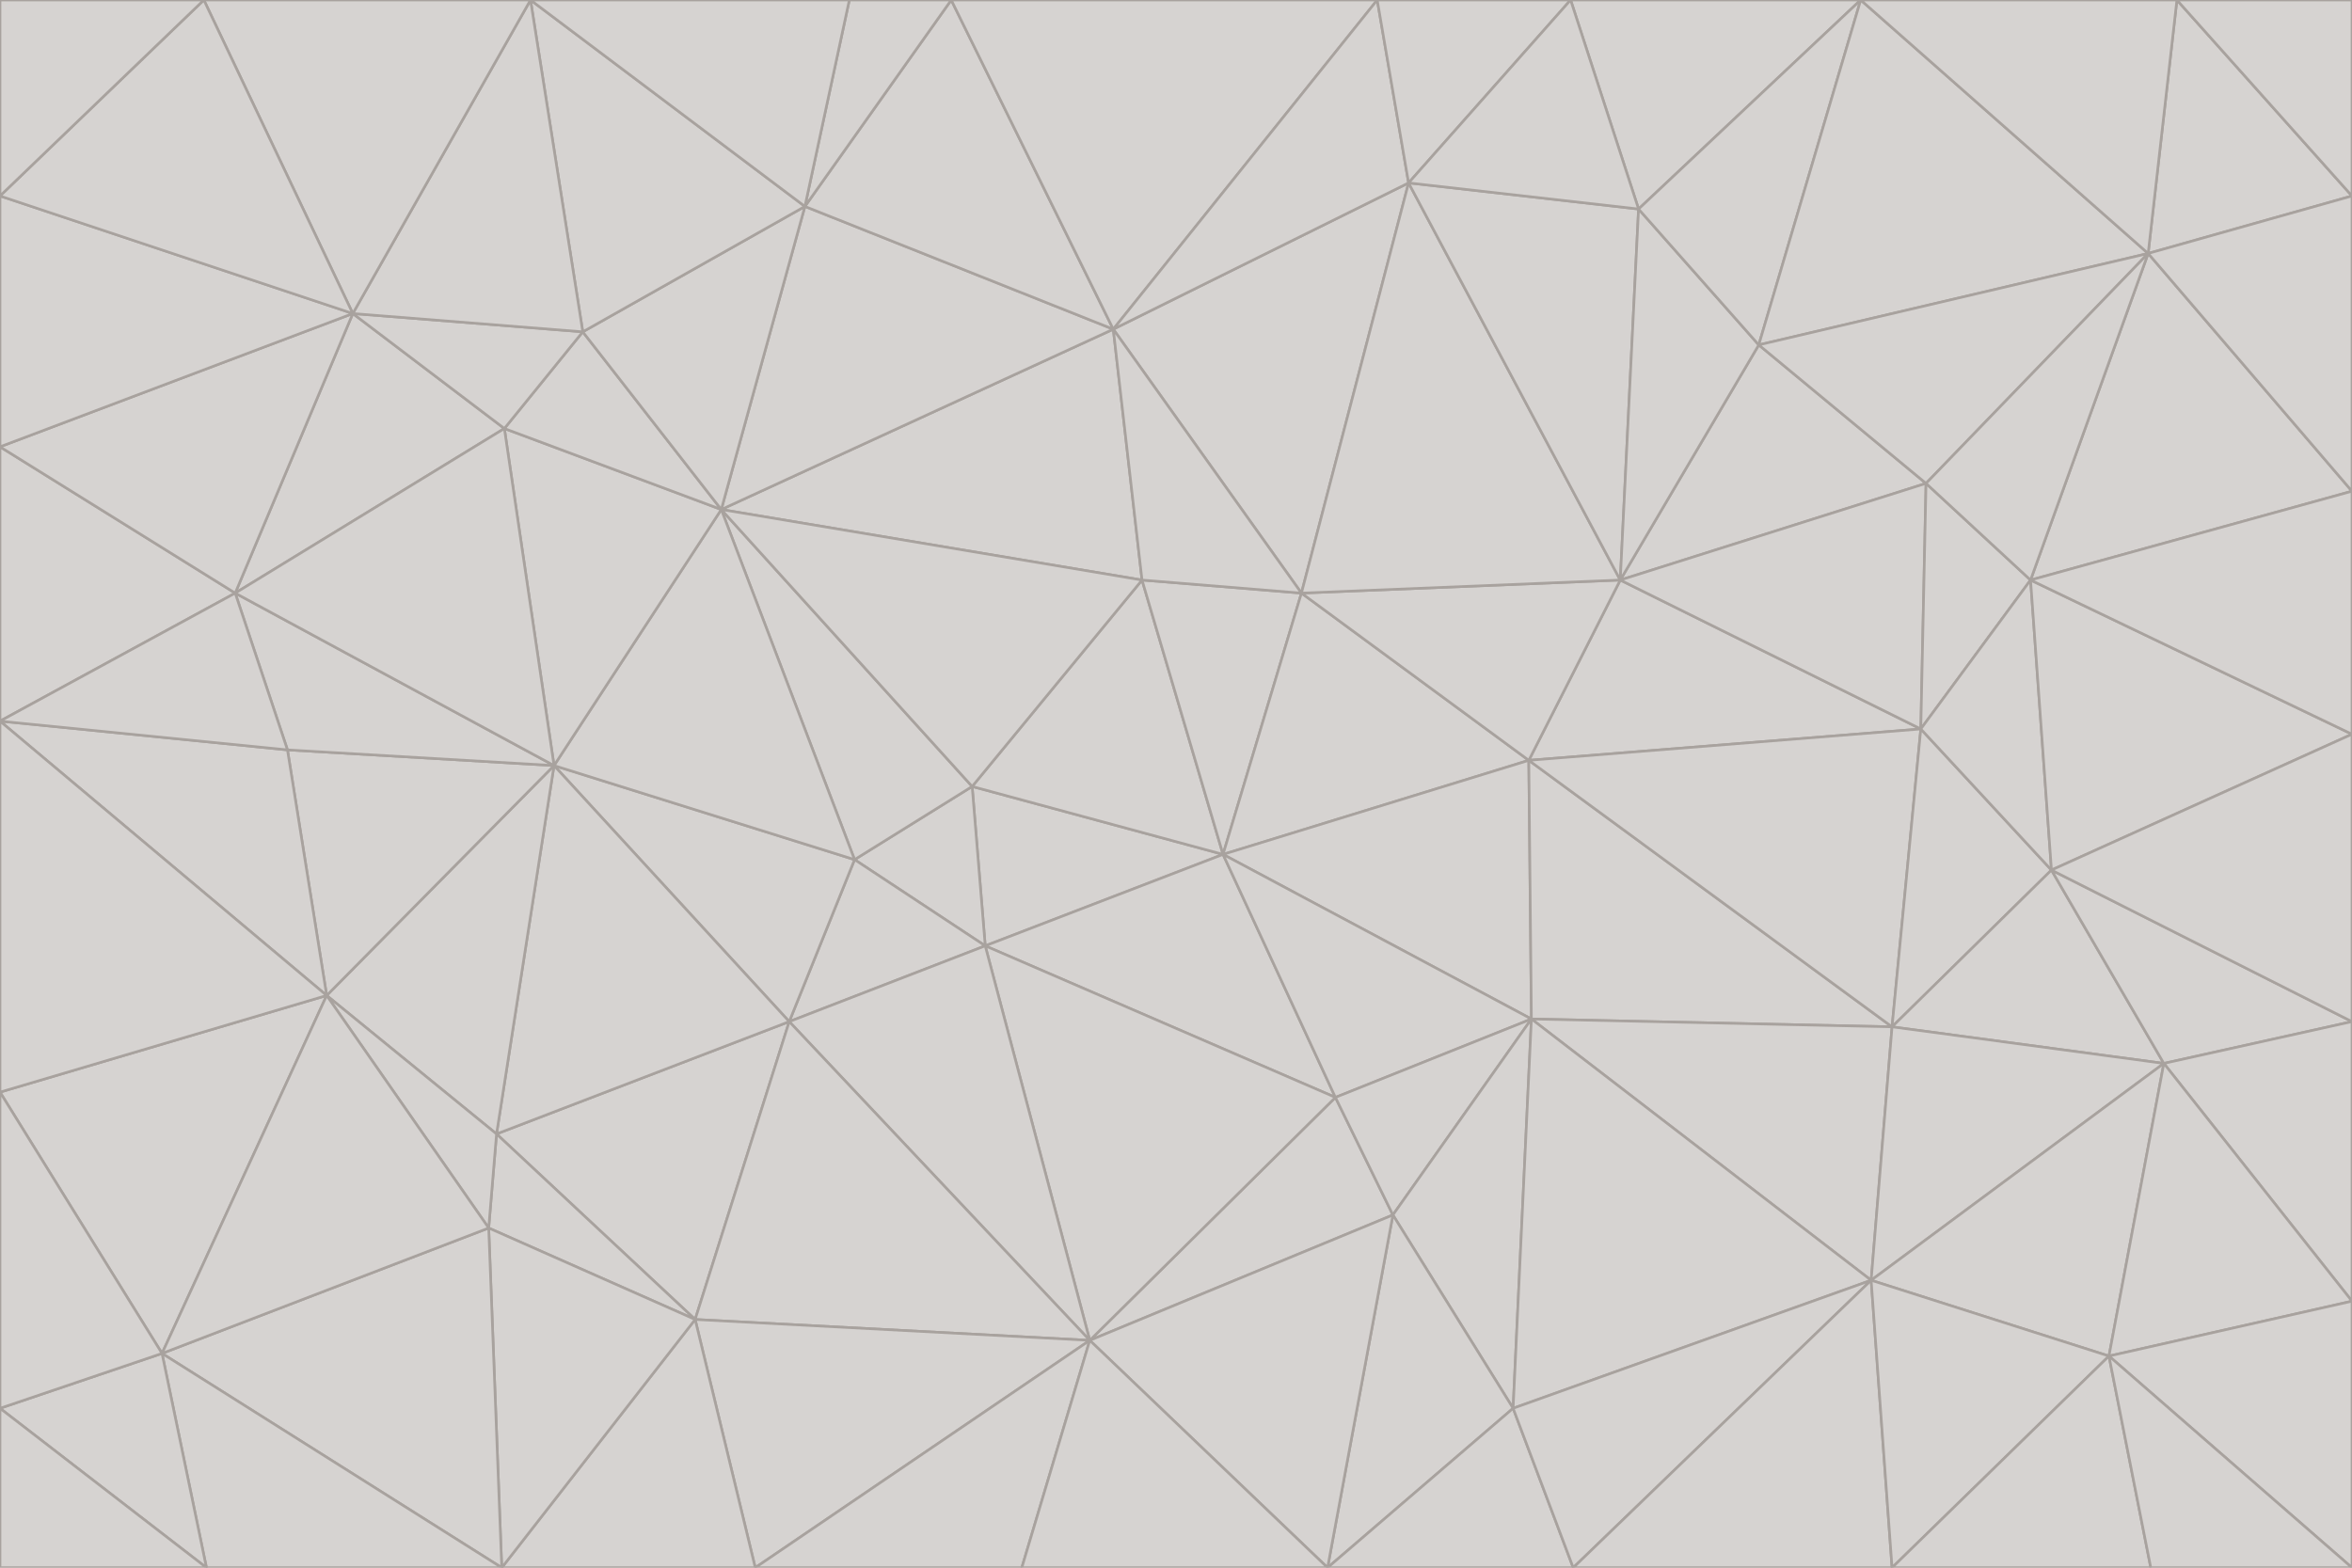 <svg id="visual" viewBox="0 0 900 600" width="900" height="600" xmlns="http://www.w3.org/2000/svg" xmlns:xlink="http://www.w3.org/1999/xlink" version="1.1"><g stroke-width="1" stroke-linejoin="bevel"><path d="M468 327L372 301L377 362Z" fill="#d6d3d1" stroke="#a8a29e"></path><path d="M372 301L327 329L377 362Z" fill="#d6d3d1" stroke="#a8a29e"></path><path d="M468 327L437 222L372 301Z" fill="#d6d3d1" stroke="#a8a29e"></path><path d="M372 301L276 195L327 329Z" fill="#d6d3d1" stroke="#a8a29e"></path><path d="M468 327L498 227L437 222Z" fill="#d6d3d1" stroke="#a8a29e"></path><path d="M327 329L302 391L377 362Z" fill="#d6d3d1" stroke="#a8a29e"></path><path d="M377 362L511 420L468 327Z" fill="#d6d3d1" stroke="#a8a29e"></path><path d="M533 465L511 420L417 513Z" fill="#d6d3d1" stroke="#a8a29e"></path><path d="M468 327L585 291L498 227Z" fill="#d6d3d1" stroke="#a8a29e"></path><path d="M586 390L585 291L468 327Z" fill="#d6d3d1" stroke="#a8a29e"></path><path d="M417 513L511 420L377 362Z" fill="#d6d3d1" stroke="#a8a29e"></path><path d="M511 420L586 390L468 327Z" fill="#d6d3d1" stroke="#a8a29e"></path><path d="M533 465L586 390L511 420Z" fill="#d6d3d1" stroke="#a8a29e"></path><path d="M302 391L417 513L377 362Z" fill="#d6d3d1" stroke="#a8a29e"></path><path d="M426 126L276 195L437 222Z" fill="#d6d3d1" stroke="#a8a29e"></path><path d="M437 222L276 195L372 301Z" fill="#d6d3d1" stroke="#a8a29e"></path><path d="M327 329L212 293L302 391Z" fill="#d6d3d1" stroke="#a8a29e"></path><path d="M539 70L426 126L498 227Z" fill="#d6d3d1" stroke="#a8a29e"></path><path d="M498 227L426 126L437 222Z" fill="#d6d3d1" stroke="#a8a29e"></path><path d="M276 195L212 293L327 329Z" fill="#d6d3d1" stroke="#a8a29e"></path><path d="M735 279L620 222L585 291Z" fill="#d6d3d1" stroke="#a8a29e"></path><path d="M585 291L620 222L498 227Z" fill="#d6d3d1" stroke="#a8a29e"></path><path d="M190 434L266 505L302 391Z" fill="#d6d3d1" stroke="#a8a29e"></path><path d="M302 391L266 505L417 513Z" fill="#d6d3d1" stroke="#a8a29e"></path><path d="M212 293L190 434L302 391Z" fill="#d6d3d1" stroke="#a8a29e"></path><path d="M533 465L579 539L586 390Z" fill="#d6d3d1" stroke="#a8a29e"></path><path d="M586 390L724 393L585 291Z" fill="#d6d3d1" stroke="#a8a29e"></path><path d="M508 600L579 539L533 465Z" fill="#d6d3d1" stroke="#a8a29e"></path><path d="M508 600L533 465L417 513Z" fill="#d6d3d1" stroke="#a8a29e"></path><path d="M190 434L187 470L266 505Z" fill="#d6d3d1" stroke="#a8a29e"></path><path d="M426 126L308 79L276 195Z" fill="#d6d3d1" stroke="#a8a29e"></path><path d="M276 195L193 164L212 293Z" fill="#d6d3d1" stroke="#a8a29e"></path><path d="M289 600L417 513L266 505Z" fill="#d6d3d1" stroke="#a8a29e"></path><path d="M289 600L391 600L417 513Z" fill="#d6d3d1" stroke="#a8a29e"></path><path d="M223 127L193 164L276 195Z" fill="#d6d3d1" stroke="#a8a29e"></path><path d="M212 293L125 381L190 434Z" fill="#d6d3d1" stroke="#a8a29e"></path><path d="M190 434L125 381L187 470Z" fill="#d6d3d1" stroke="#a8a29e"></path><path d="M308 79L223 127L276 195Z" fill="#d6d3d1" stroke="#a8a29e"></path><path d="M620 222L539 70L498 227Z" fill="#d6d3d1" stroke="#a8a29e"></path><path d="M426 126L364 0L308 79Z" fill="#d6d3d1" stroke="#a8a29e"></path><path d="M391 600L508 600L417 513Z" fill="#d6d3d1" stroke="#a8a29e"></path><path d="M110 287L125 381L212 293Z" fill="#d6d3d1" stroke="#a8a29e"></path><path d="M192 600L289 600L266 505Z" fill="#d6d3d1" stroke="#a8a29e"></path><path d="M90 227L110 287L212 293Z" fill="#d6d3d1" stroke="#a8a29e"></path><path d="M716 490L724 393L586 390Z" fill="#d6d3d1" stroke="#a8a29e"></path><path d="M620 222L627 80L539 70Z" fill="#d6d3d1" stroke="#a8a29e"></path><path d="M724 393L735 279L585 291Z" fill="#d6d3d1" stroke="#a8a29e"></path><path d="M737 185L673 132L620 222Z" fill="#d6d3d1" stroke="#a8a29e"></path><path d="M673 132L627 80L620 222Z" fill="#d6d3d1" stroke="#a8a29e"></path><path d="M508 600L602 600L579 539Z" fill="#d6d3d1" stroke="#a8a29e"></path><path d="M579 539L716 490L586 390Z" fill="#d6d3d1" stroke="#a8a29e"></path><path d="M527 0L364 0L426 126Z" fill="#d6d3d1" stroke="#a8a29e"></path><path d="M308 79L203 0L223 127Z" fill="#d6d3d1" stroke="#a8a29e"></path><path d="M527 0L426 126L539 70Z" fill="#d6d3d1" stroke="#a8a29e"></path><path d="M364 0L325 0L308 79Z" fill="#d6d3d1" stroke="#a8a29e"></path><path d="M135 120L90 227L193 164Z" fill="#d6d3d1" stroke="#a8a29e"></path><path d="M602 600L716 490L579 539Z" fill="#d6d3d1" stroke="#a8a29e"></path><path d="M724 393L785 333L735 279Z" fill="#d6d3d1" stroke="#a8a29e"></path><path d="M135 120L193 164L223 127Z" fill="#d6d3d1" stroke="#a8a29e"></path><path d="M193 164L90 227L212 293Z" fill="#d6d3d1" stroke="#a8a29e"></path><path d="M0 418L62 518L125 381Z" fill="#d6d3d1" stroke="#a8a29e"></path><path d="M601 0L527 0L539 70Z" fill="#d6d3d1" stroke="#a8a29e"></path><path d="M203 0L135 120L223 127Z" fill="#d6d3d1" stroke="#a8a29e"></path><path d="M712 0L601 0L627 80Z" fill="#d6d3d1" stroke="#a8a29e"></path><path d="M735 279L737 185L620 222Z" fill="#d6d3d1" stroke="#a8a29e"></path><path d="M187 470L192 600L266 505Z" fill="#d6d3d1" stroke="#a8a29e"></path><path d="M62 518L192 600L187 470Z" fill="#d6d3d1" stroke="#a8a29e"></path><path d="M828 407L785 333L724 393Z" fill="#d6d3d1" stroke="#a8a29e"></path><path d="M735 279L777 222L737 185Z" fill="#d6d3d1" stroke="#a8a29e"></path><path d="M785 333L777 222L735 279Z" fill="#d6d3d1" stroke="#a8a29e"></path><path d="M712 0L627 80L673 132Z" fill="#d6d3d1" stroke="#a8a29e"></path><path d="M712 0L673 132L822 97Z" fill="#d6d3d1" stroke="#a8a29e"></path><path d="M627 80L601 0L539 70Z" fill="#d6d3d1" stroke="#a8a29e"></path><path d="M325 0L203 0L308 79Z" fill="#d6d3d1" stroke="#a8a29e"></path><path d="M0 276L125 381L110 287Z" fill="#d6d3d1" stroke="#a8a29e"></path><path d="M125 381L62 518L187 470Z" fill="#d6d3d1" stroke="#a8a29e"></path><path d="M602 600L724 600L716 490Z" fill="#d6d3d1" stroke="#a8a29e"></path><path d="M716 490L828 407L724 393Z" fill="#d6d3d1" stroke="#a8a29e"></path><path d="M807 519L828 407L716 490Z" fill="#d6d3d1" stroke="#a8a29e"></path><path d="M785 333L900 281L777 222Z" fill="#d6d3d1" stroke="#a8a29e"></path><path d="M0 171L0 276L90 227Z" fill="#d6d3d1" stroke="#a8a29e"></path><path d="M90 227L0 276L110 287Z" fill="#d6d3d1" stroke="#a8a29e"></path><path d="M0 171L90 227L135 120Z" fill="#d6d3d1" stroke="#a8a29e"></path><path d="M0 276L0 418L125 381Z" fill="#d6d3d1" stroke="#a8a29e"></path><path d="M62 518L79 600L192 600Z" fill="#d6d3d1" stroke="#a8a29e"></path><path d="M0 539L79 600L62 518Z" fill="#d6d3d1" stroke="#a8a29e"></path><path d="M724 600L807 519L716 490Z" fill="#d6d3d1" stroke="#a8a29e"></path><path d="M822 97L673 132L737 185Z" fill="#d6d3d1" stroke="#a8a29e"></path><path d="M0 75L0 171L135 120Z" fill="#d6d3d1" stroke="#a8a29e"></path><path d="M0 418L0 539L62 518Z" fill="#d6d3d1" stroke="#a8a29e"></path><path d="M900 188L822 97L777 222Z" fill="#d6d3d1" stroke="#a8a29e"></path><path d="M777 222L822 97L737 185Z" fill="#d6d3d1" stroke="#a8a29e"></path><path d="M203 0L78 0L135 120Z" fill="#d6d3d1" stroke="#a8a29e"></path><path d="M900 391L785 333L828 407Z" fill="#d6d3d1" stroke="#a8a29e"></path><path d="M900 391L900 281L785 333Z" fill="#d6d3d1" stroke="#a8a29e"></path><path d="M78 0L0 75L135 120Z" fill="#d6d3d1" stroke="#a8a29e"></path><path d="M900 498L900 391L828 407Z" fill="#d6d3d1" stroke="#a8a29e"></path><path d="M724 600L823 600L807 519Z" fill="#d6d3d1" stroke="#a8a29e"></path><path d="M807 519L900 498L828 407Z" fill="#d6d3d1" stroke="#a8a29e"></path><path d="M0 539L0 600L79 600Z" fill="#d6d3d1" stroke="#a8a29e"></path><path d="M900 281L900 188L777 222Z" fill="#d6d3d1" stroke="#a8a29e"></path><path d="M900 600L900 498L807 519Z" fill="#d6d3d1" stroke="#a8a29e"></path><path d="M78 0L0 0L0 75Z" fill="#d6d3d1" stroke="#a8a29e"></path><path d="M900 75L833 0L822 97Z" fill="#d6d3d1" stroke="#a8a29e"></path><path d="M822 97L833 0L712 0Z" fill="#d6d3d1" stroke="#a8a29e"></path><path d="M900 188L900 75L822 97Z" fill="#d6d3d1" stroke="#a8a29e"></path><path d="M823 600L900 600L807 519Z" fill="#d6d3d1" stroke="#a8a29e"></path><path d="M900 75L900 0L833 0Z" fill="#d6d3d1" stroke="#a8a29e"></path></g></svg>